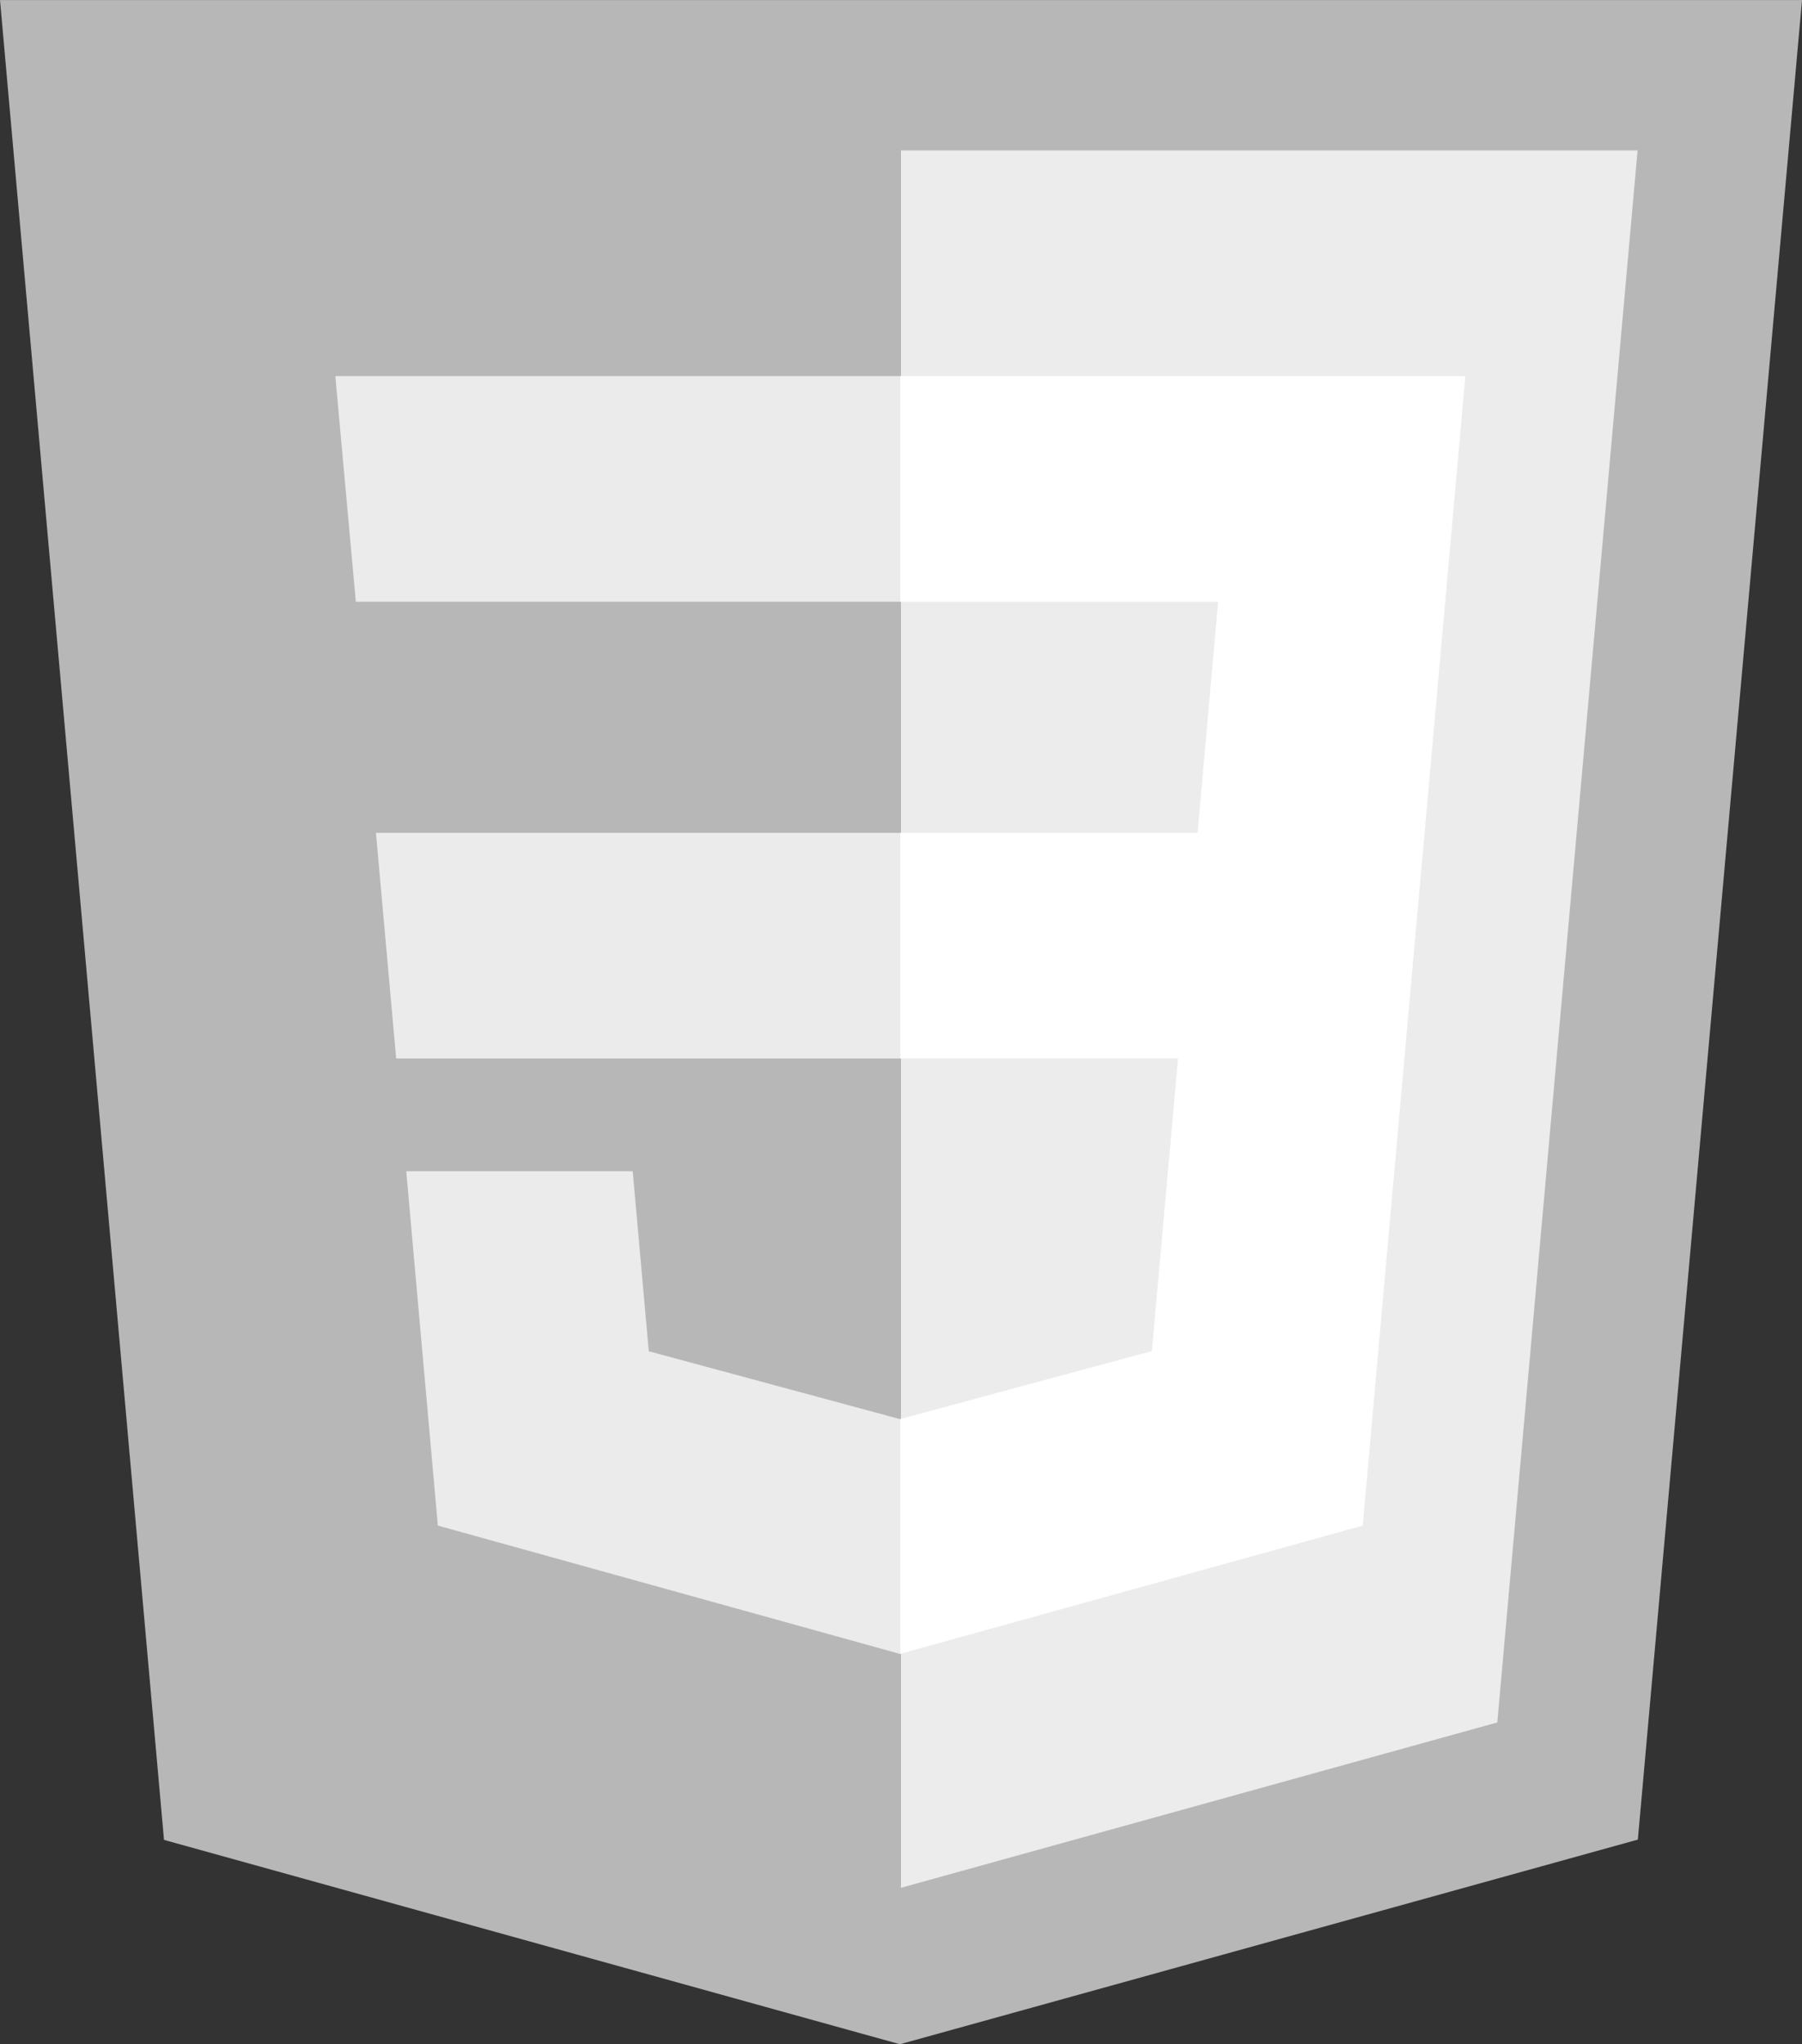 <svg id="Grupo_1498" data-name="Grupo 1498" xmlns="http://www.w3.org/2000/svg" width="145.863" height="165.426" viewBox="0 0 145.863 165.426">
  <rect x="0" y="0" width="145.863" height="165.426" fill="#333333" stroke="none"/>
  <path id="Trazado_4370" data-name="Trazado 4370" d="M1874.288,1462.8l-59.568-16.536-13.275-148.889h145.864l-13.288,148.866-59.733,16.56Z" transform="translate(-1801.445 -1297.373)" fill="#b7b7b7"/>
  <path id="Trazado_4371" data-name="Trazado 4371" d="M2023.473,1453.59l11.355-127.213h-59.623v140.594l48.268-13.381Z" transform="translate(-1902.274 -1314.203)" fill="#ececec"/>
  <path id="Trazado_4372" data-name="Trazado 4372" d="M1873.948,1457.941l1.637,18.261h40.865v-18.261Z" transform="translate(-1843.517 -1390.546)" fill="#ebebeb"/>
  <path id="Trazado_4373" data-name="Trazado 4373" d="M1866.113,1369.884l1.66,18.261h44.13v-18.261Z" transform="translate(-1838.97 -1339.449)" fill="#ebebeb"/>
  <path id="Trazado_4374" data-name="Trazado 4374" d="M1919.84,1543.234l-.08.021-20.337-5.492-1.3-14.564h-18.331l2.558,28.672,37.405,10.384.085-.024v-19Z" transform="translate(-1846.908 -1428.414)" fill="#ebebeb"/>
  <path id="Trazado_4375" data-name="Trazado 4375" d="M2017.5,1406.844l3.3-36.96h-45.743v18.261h25.731l-1.661,18.7h-24.07V1425.1h22.486l-2.12,23.683-20.367,5.5v19l37.436-10.375.274-3.085,4.291-48.074.445-4.9Z" transform="translate(-1902.186 -1339.449)" fill="#fff"/>
</svg>
